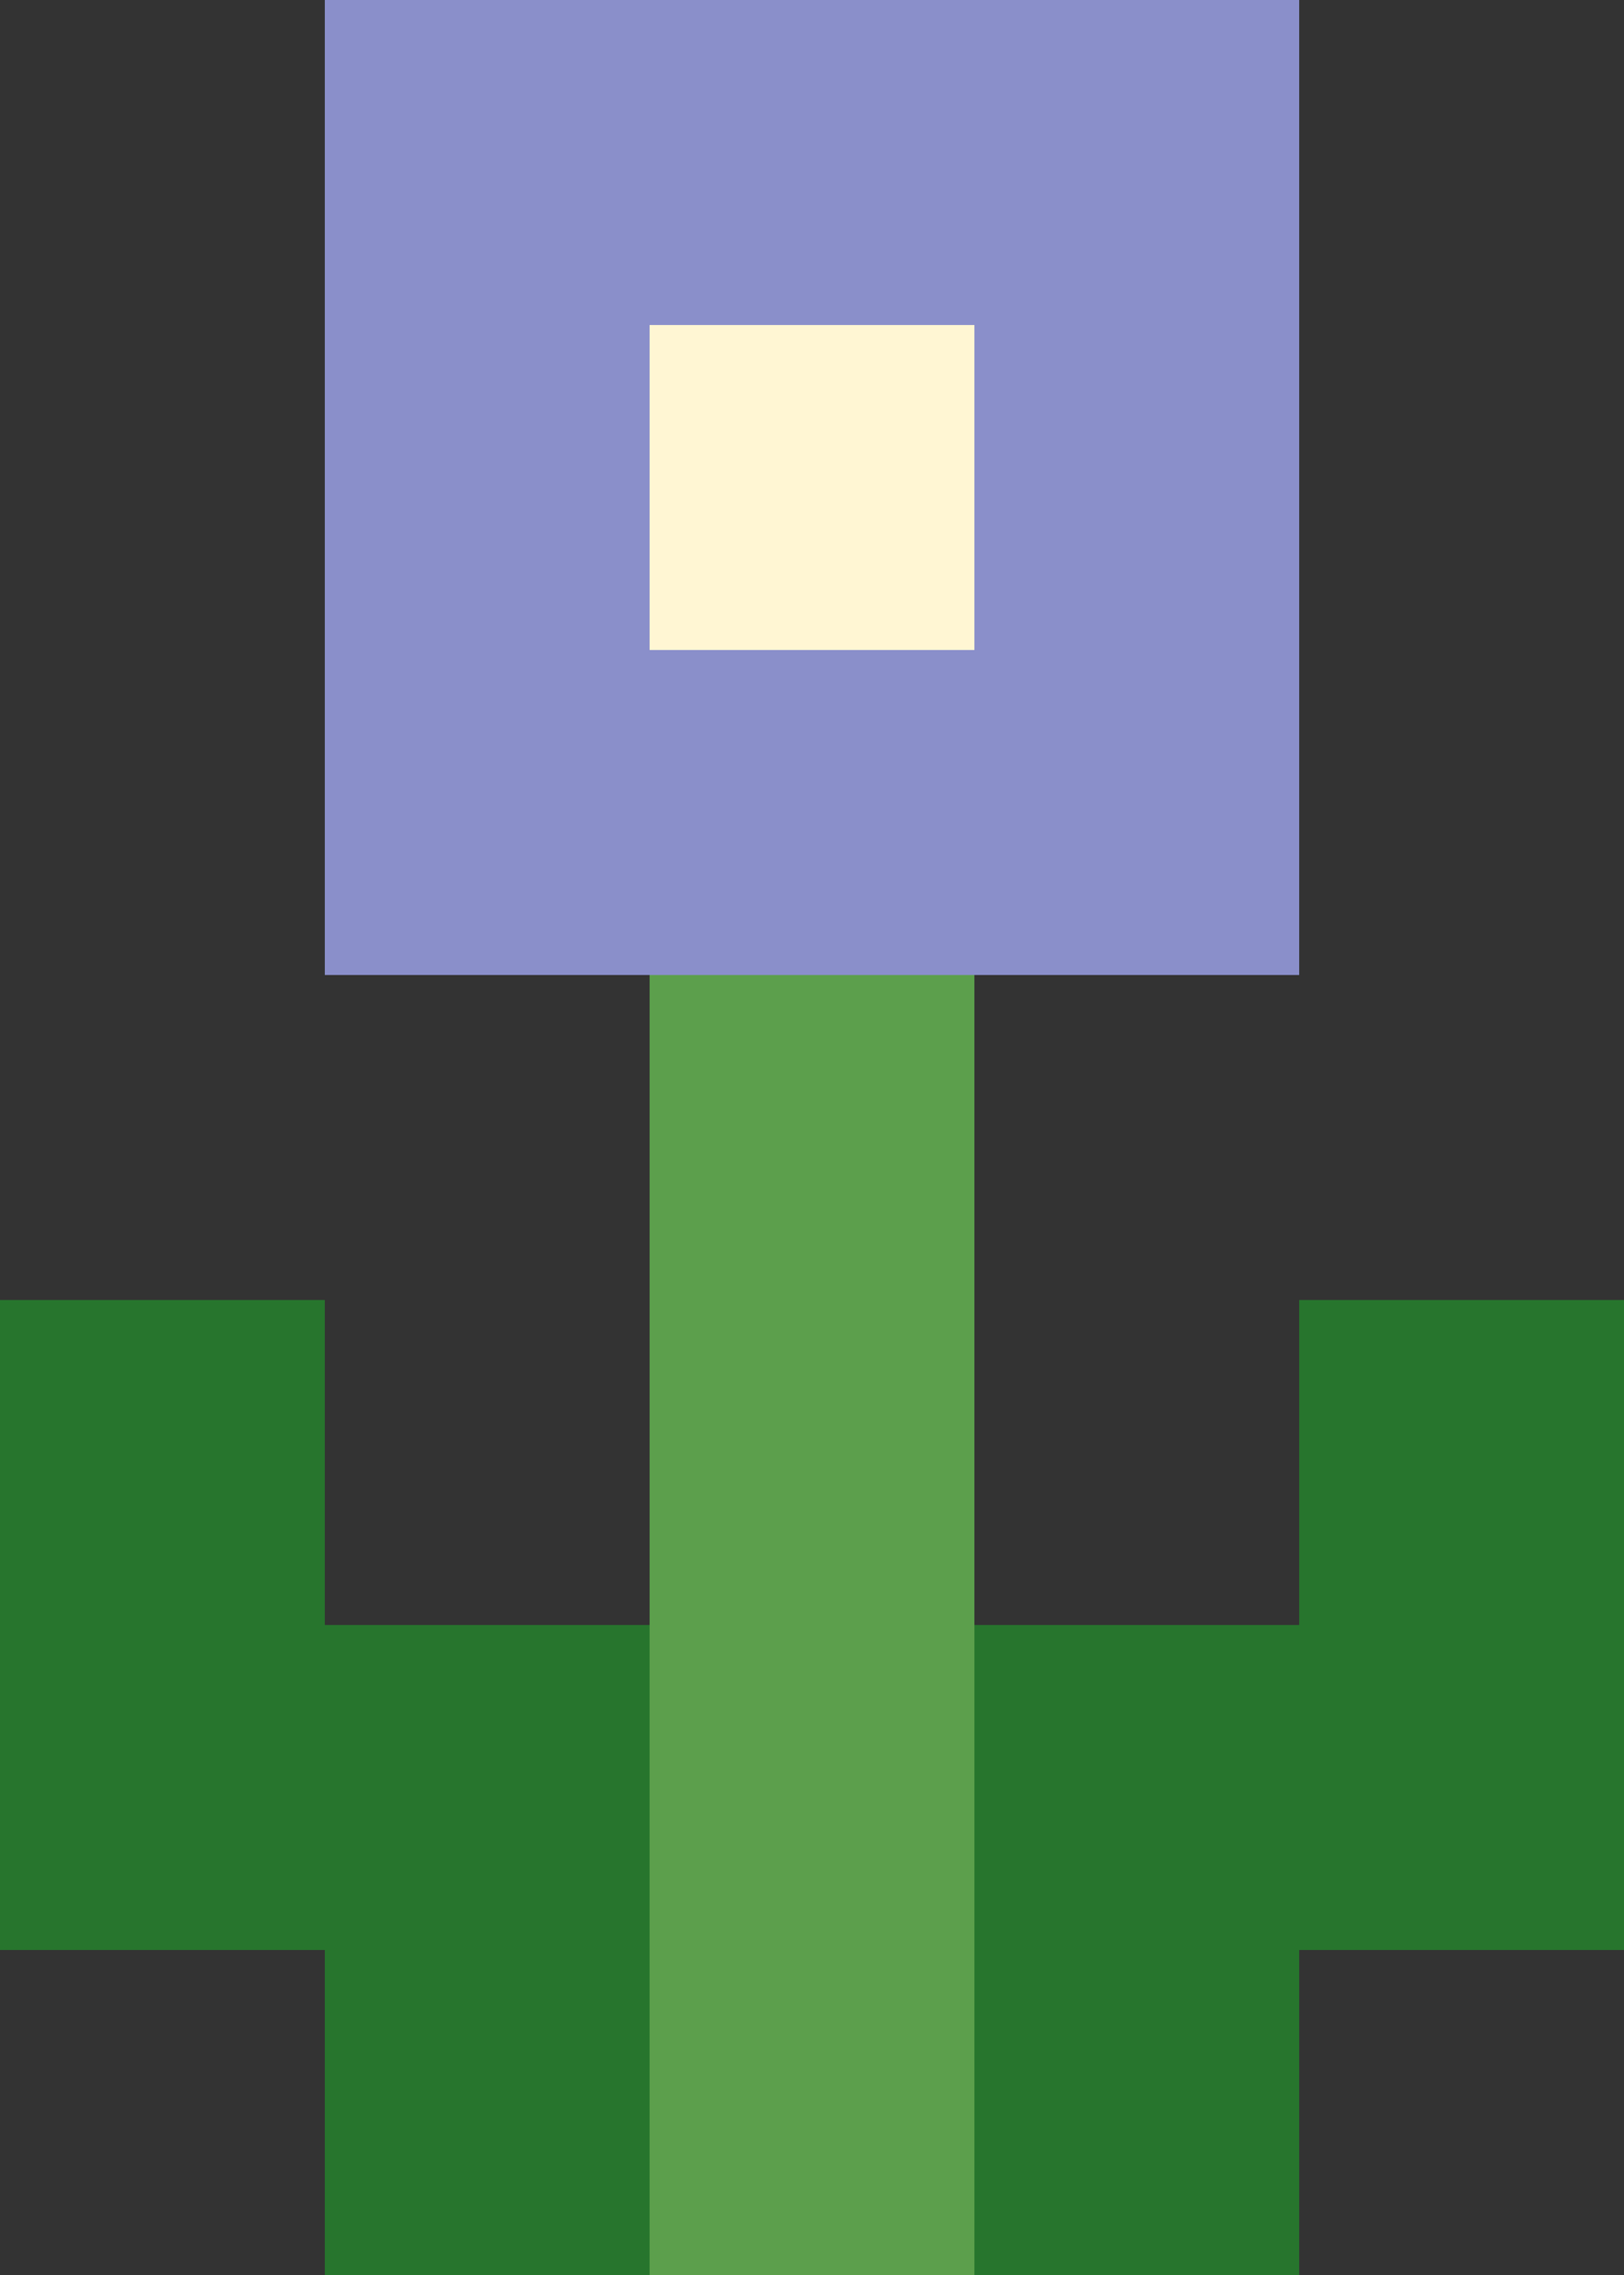 <svg width="25" height="35" viewBox="0 0 25 35" fill="none" xmlns="http://www.w3.org/2000/svg">
<rect x="0" y="0" width="25" height="35" fill="#333333" stroke="none"/>
<rect x="10" y="15" width="5" height="20" fill="#5C9F4C"/>
<path fill-rule="evenodd" clip-rule="evenodd" d="M5 30H0V20H5V25H10V35H5V30Z" fill="#27752D"/>
<path fill-rule="evenodd" clip-rule="evenodd" d="M20 30H25V20H20L20 25H15V35H20L20 30Z" fill="#27752D"/>
<path fill-rule="evenodd" clip-rule="evenodd" d="M20 0V5V15H5V5V0H20Z" fill="#8A8FCA"/>
<rect width="5" height="5" transform="matrix(1 0 0 -1 10 10)" fill="#FFF6D3"/>
</svg>

